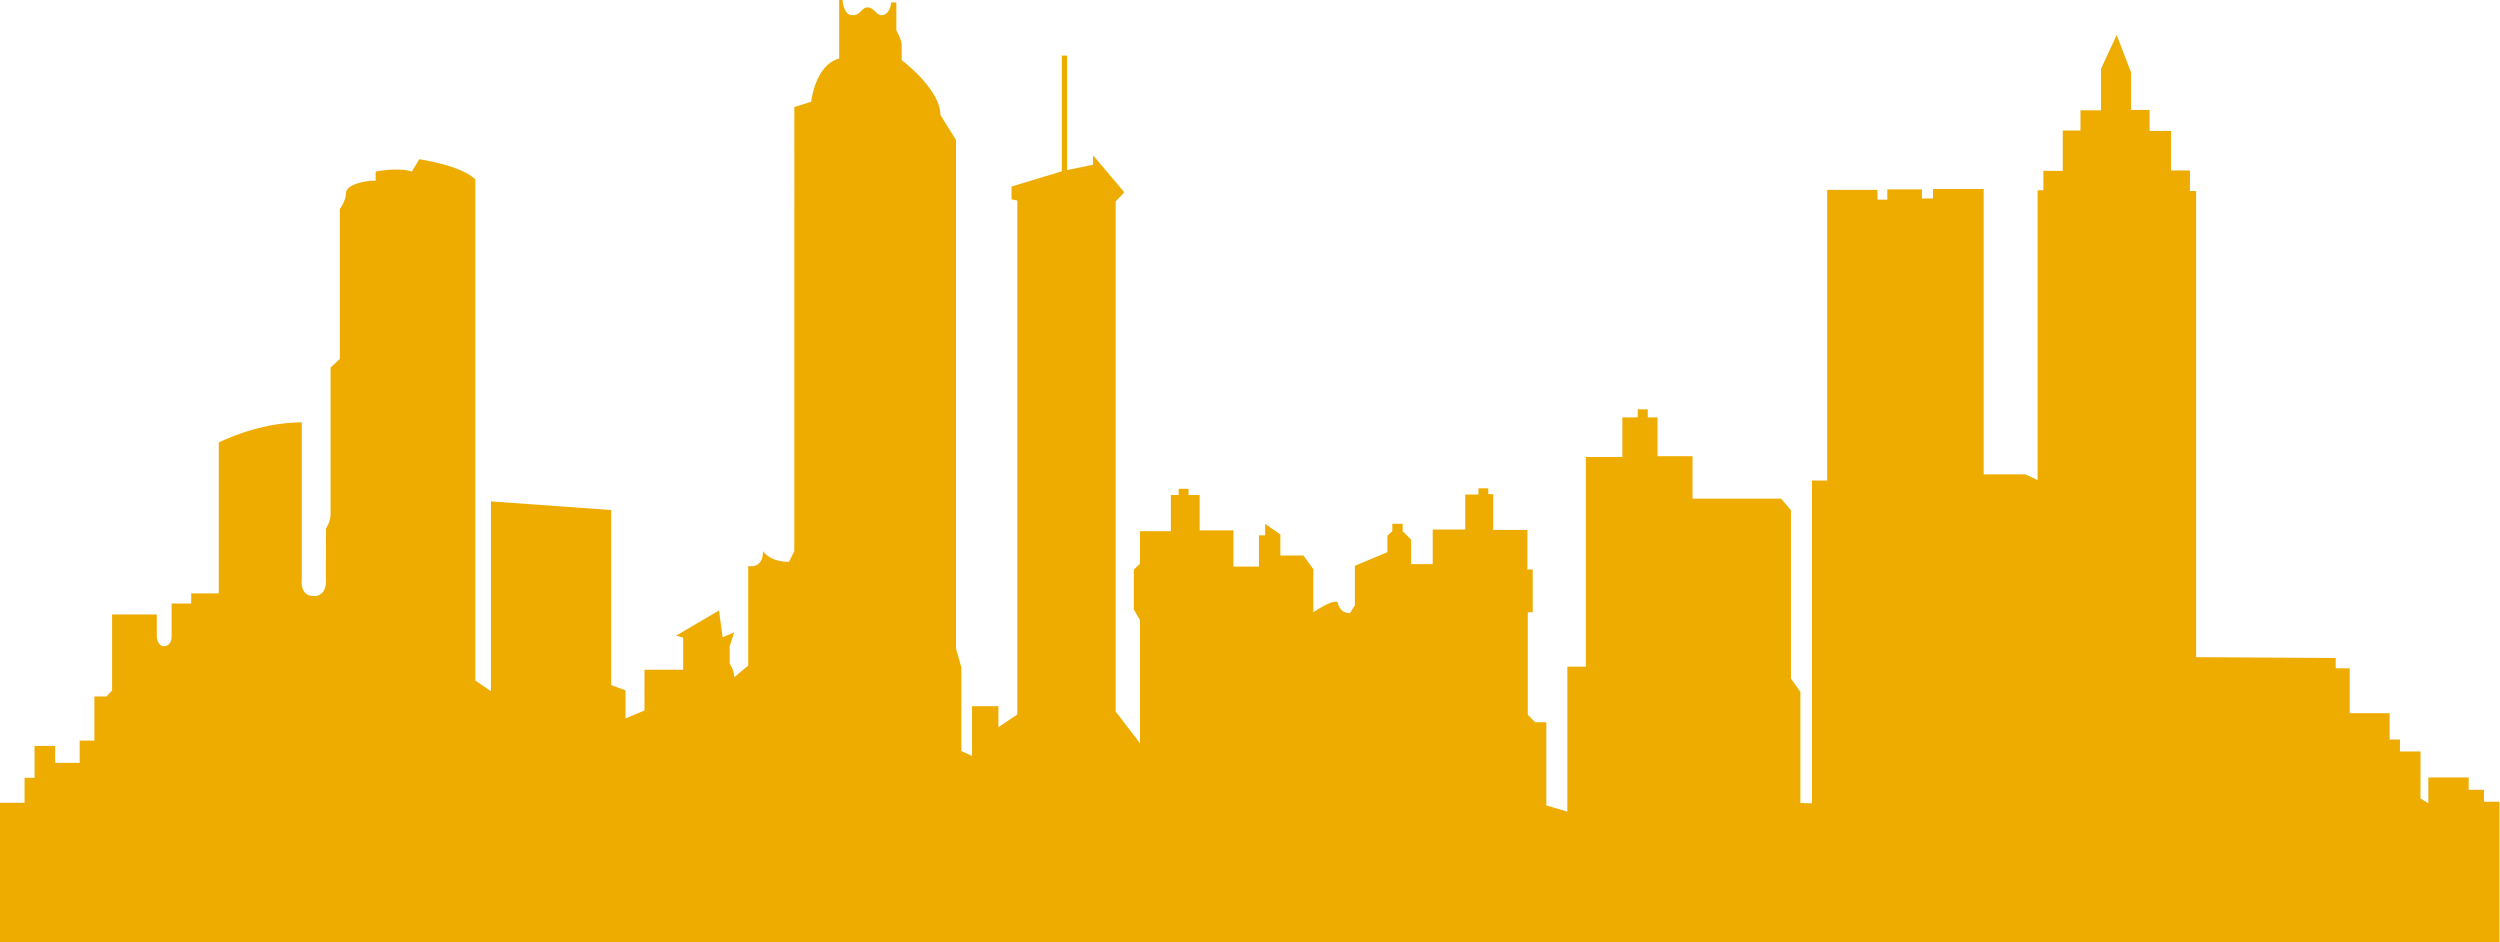 <?xml version="1.0" encoding="UTF-8"?><svg id="a" xmlns="http://www.w3.org/2000/svg" width="502" height="189.18" viewBox="0 0 502 189.18"><path d="M0,161.2H4.93v-5.02h2.01v-6.39h4.13v3.39h4.93v-4.47h2.95v-8.86h2.44l1.12-1.2v-15.26h8.97v4.46s.08,1.9,1.45,1.9,1.53-1.41,1.53-1.9v-6.66h3.93v-2.03h5.54v-30.3s7.77-4.05,16.66-4.05v31.5s-.5,3.39,2.44,3.39,2.4-3.76,2.4-3.76l.04-9.84s.91-1.32,.91-2.81v-29.48l1.86-1.74v-30.1s1.24-1.65,1.24-3.22,3.39-2.48,5.95-2.48v-1.82s4.46-.91,7.28,0l1.49-2.48s8.43,1.24,11.24,4.05v100.63l3.14,2.15v-38.12l24.14,1.74v35.14l2.89,1.07v5.62l3.8-1.57v-8.19h7.77v-6.45l-1.41-.41,8.6-5.04,.74,5.37,2.32-.99-.91,2.81v3.47s.91,1.32,.91,2.73l2.81-2.32v-20.01s2.98,.74,2.98-2.98c0,0,1.24,2.15,5.21,2.15l1.07-2.15V21.5l3.39-1.07s.74-7.36,5.62-8.68V0h.66s.17,3.06,1.98,3.06,1.74-1.57,3.06-1.57,1.74,1.57,2.81,1.57,1.9-1.24,1.9-2.56h1.07V6.12s1.07,1.82,1.07,2.98v2.98s7.77,5.79,7.77,11l3.14,5.04v102.11l1.07,3.8v16.78l2.15,.99v-10h5.29v4.22l3.8-2.56V40.27l-1.16-.25v-2.56l10.09-3.06V11.16h1.07v22.99l5.21-1.07v-1.9l6.28,7.44-1.74,1.82v102.44l4.88,6.37v-24.72l-1.24-2.15v-8.02l1.24-1.16v-6.53h6.2v-7.28h1.57v-1.24h1.98v1.24h2.23v7.11h6.78v7.28h5.13v-6.28h1.24v-2.31l3.06,2.14v4.22h4.63l1.98,2.73v8.68s3.64-2.56,4.88-2.07c0,0,.25,2.23,2.48,2.23l.99-1.57v-7.94l6.53-2.73v-3.31l.99-.91v-1.48h2.07v1.48l1.7,1.7v4.92h4.34v-6.95h6.53v-7.03h2.65v-1.24h1.98v1.16h.99v7.19h6.86v7.94h1.07v8.6h-.99v20.59l1.49,1.49h2.23v16.7l4.22,1.24v-29.1h3.72v-42.11h7.33v-7.94h3.09v-1.63h2.01v1.63h1.96v7.79h7.03v8.52h17.78l1.98,2.32v33.82l1.9,2.65v22.32l2.32,.08V96.49h3.06V38.12h10.09v1.98h1.98v-2.07h6.95v1.82h2.23v-1.9h10.17v57.3h8.35l2.48,1.16V38.2h1.16v-3.89h3.89v-8.1h3.56v-4.05h4.13V13.81l3.14-6.78,2.89,7.52v7.52h3.72v4.22h4.3v7.94h3.8v4.13h1.24v93.6l28.03,.17v2.07h2.81v9.01h8.02v5.29h2.07v2.4h4.13v9.43l1.57,.99v-5.21h8.1v2.48h3.06v2.4h3.14v28.19H0v-27.97Z" fill="#eeab00"/></svg>